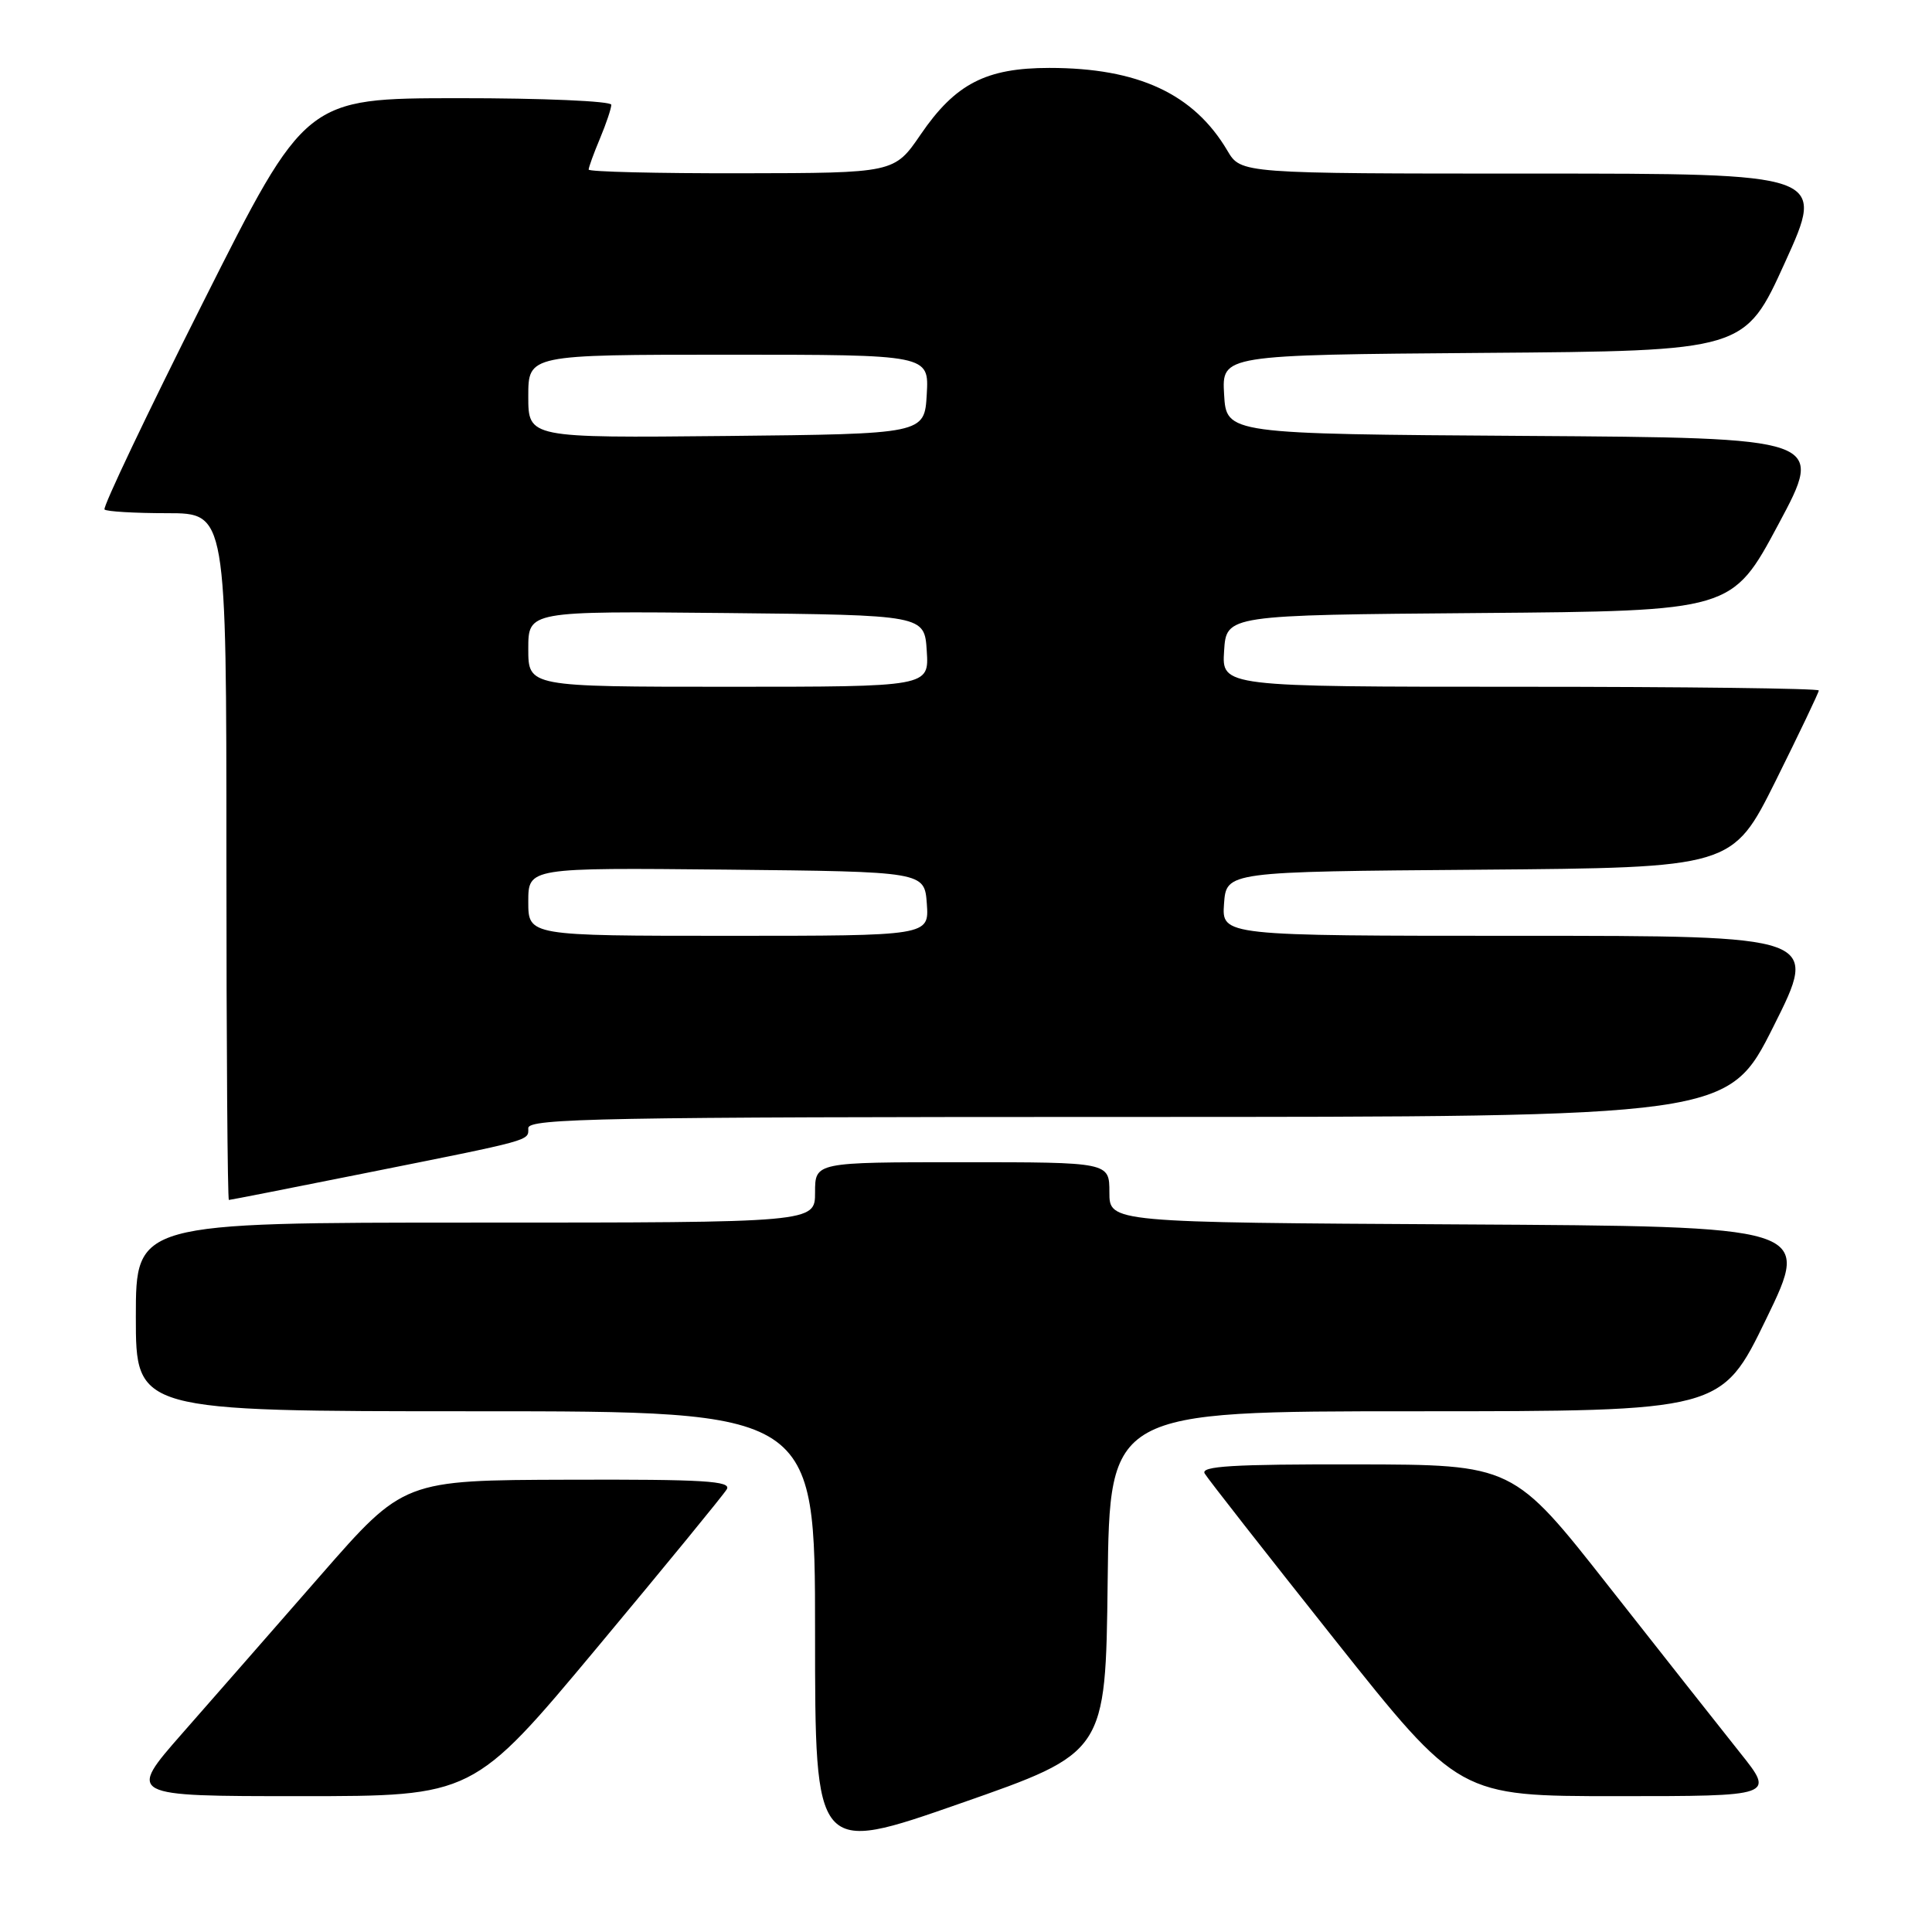 <?xml version="1.0" encoding="UTF-8" standalone="no"?>
<!DOCTYPE svg PUBLIC "-//W3C//DTD SVG 1.1//EN" "http://www.w3.org/Graphics/SVG/1.1/DTD/svg11.dtd" >
<svg xmlns="http://www.w3.org/2000/svg" xmlns:xlink="http://www.w3.org/1999/xlink" version="1.1" viewBox="0 0 256 256">
 <g >
 <path fill="currentColor"
d=" M 146.77 209.62 C 147.04 187.00 147.04 187.00 187.57 187.00 C 228.10 187.00 228.10 187.00 234.04 174.75 C 239.98 162.50 239.98 162.50 193.49 162.24 C 147.00 161.98 147.00 161.98 147.00 157.99 C 147.00 154.00 147.00 154.00 127.50 154.00 C 108.00 154.00 108.00 154.00 108.00 158.00 C 108.00 162.00 108.00 162.00 63.00 162.00 C 18.00 162.00 18.00 162.00 18.00 174.50 C 18.00 187.00 18.00 187.00 63.00 187.00 C 108.00 187.00 108.00 187.00 108.00 216.35 C 108.00 245.69 108.00 245.69 127.25 238.96 C 146.50 232.24 146.50 232.24 146.77 209.62 Z  M 79.10 218.34 C 88.12 207.53 95.86 198.08 96.30 197.34 C 96.96 196.24 93.28 196.01 75.30 196.07 C 53.50 196.13 53.50 196.13 42.50 208.72 C 36.45 215.65 28.20 225.07 24.17 229.66 C 16.85 238.00 16.85 238.00 39.77 238.00 C 62.69 238.00 62.69 238.00 79.10 218.34 Z  M 230.57 232.25 C 228.05 229.09 220.25 219.20 213.24 210.29 C 200.50 194.07 200.50 194.07 179.69 194.04 C 163.31 194.01 159.04 194.27 159.63 195.25 C 160.03 195.94 167.79 205.84 176.85 217.25 C 193.34 238.00 193.34 238.00 214.25 238.00 C 235.16 238.00 235.16 238.00 230.57 232.25 Z  M 48.08 155.51 C 70.83 150.96 70.00 151.19 70.00 149.48 C 70.00 148.19 79.95 148.00 149.49 148.00 C 228.98 148.00 228.98 148.00 235.00 136.00 C 241.02 124.00 241.02 124.00 201.45 124.00 C 161.89 124.00 161.89 124.00 162.19 119.75 C 162.50 115.50 162.50 115.50 196.03 115.24 C 229.55 114.97 229.55 114.97 235.28 103.48 C 238.42 97.15 241.00 91.76 241.00 91.49 C 241.00 91.22 223.20 91.00 201.45 91.00 C 161.89 91.00 161.89 91.00 162.20 86.25 C 162.50 81.50 162.50 81.50 196.00 81.23 C 229.50 80.96 229.50 80.96 235.64 69.49 C 241.78 58.02 241.78 58.02 202.14 57.76 C 162.50 57.50 162.50 57.50 162.20 52.26 C 161.90 47.03 161.90 47.03 196.55 46.76 C 231.20 46.50 231.20 46.50 236.53 34.75 C 241.87 23.00 241.87 23.00 203.15 23.00 C 164.43 23.00 164.43 23.00 162.64 19.97 C 158.19 12.43 150.81 9.00 139.05 9.00 C 130.65 9.00 126.59 11.10 122.00 17.81 C 118.50 22.93 118.50 22.93 98.25 22.96 C 87.11 22.98 78.00 22.76 78.00 22.47 C 78.00 22.18 78.67 20.32 79.50 18.35 C 80.33 16.37 81.00 14.36 81.00 13.88 C 81.00 13.40 71.89 13.00 60.75 13.01 C 40.50 13.02 40.50 13.02 26.93 40.02 C 19.46 54.87 13.58 67.24 13.85 67.51 C 14.11 67.78 17.86 68.00 22.17 68.00 C 30.00 68.00 30.00 68.00 30.00 113.50 C 30.00 138.53 30.15 159.00 30.33 159.00 C 30.51 159.00 38.50 157.43 48.08 155.51 Z  M 70.00 119.48 C 70.00 114.97 70.00 114.97 96.25 115.23 C 122.50 115.50 122.50 115.50 122.81 119.75 C 123.11 124.00 123.11 124.00 96.56 124.00 C 70.00 124.00 70.00 124.00 70.00 119.48 Z  M 70.00 85.98 C 70.00 80.97 70.00 80.97 96.25 81.23 C 122.50 81.50 122.50 81.50 122.80 86.25 C 123.11 91.00 123.11 91.00 96.55 91.00 C 70.00 91.00 70.00 91.00 70.00 85.98 Z  M 70.00 52.52 C 70.00 47.00 70.00 47.00 96.55 47.00 C 123.10 47.00 123.10 47.00 122.80 52.25 C 122.50 57.50 122.50 57.50 96.25 57.77 C 70.00 58.03 70.00 58.03 70.00 52.52 Z "/>
</g>
</svg>